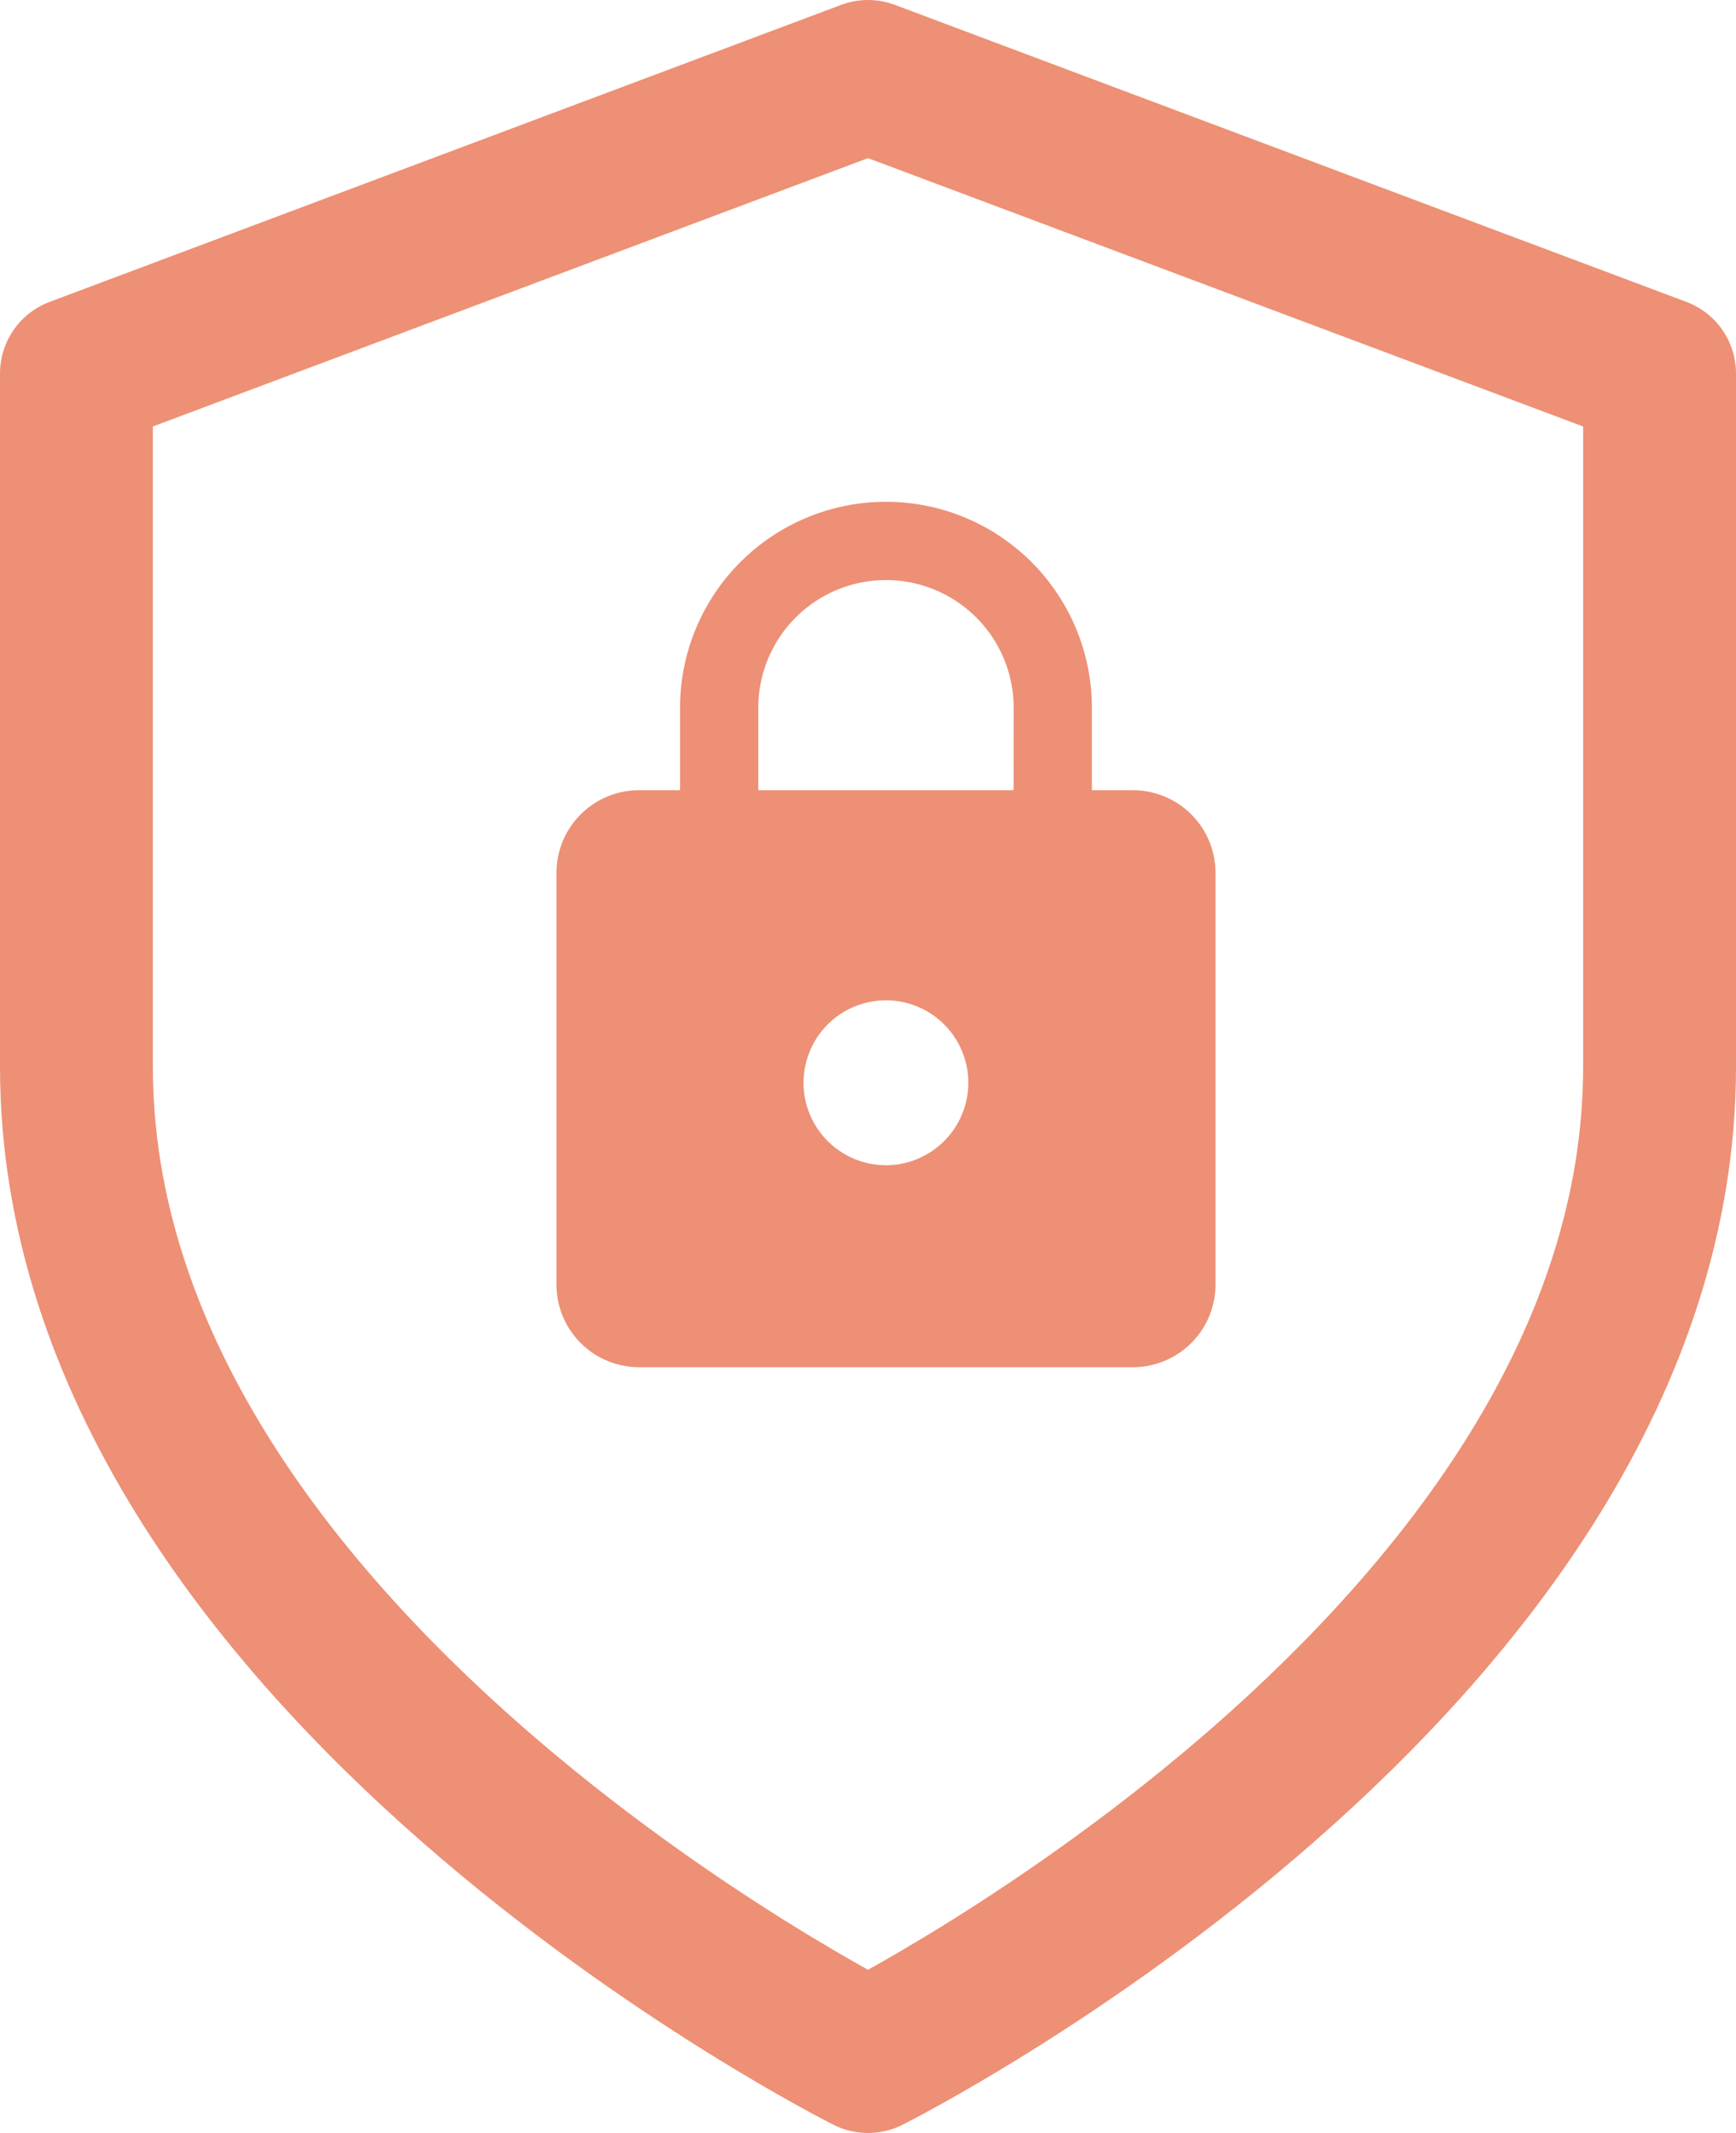 <svg xmlns="http://www.w3.org/2000/svg" width="34.07" height="41.838" viewBox="0 0 34.07 41.838">
  <g id="Group_527" data-name="Group 527" transform="translate(-1301.674 -8393.25)">
    <path id="Icon_feather-shield" data-name="Icon feather-shield" d="M21.535,41.838S37.07,34.07,37.07,22.419V8.826L21.535,3,6,8.826V22.419C6,34.07,21.535,41.838,21.535,41.838Z" transform="translate(1297.174 8391.75)" fill="none" stroke="#ed9075" stroke-linecap="round" stroke-linejoin="round" stroke-width="3"/>
    <path id="Icon_ionic-md-lock" data-name="Icon ionic-md-lock" d="M18.066,8.892h-.808V7.276a4.041,4.041,0,0,0-8.083,0V8.892H8.367A1.621,1.621,0,0,0,6.75,10.509v8.083a1.621,1.621,0,0,0,1.617,1.617h9.7a1.621,1.621,0,0,0,1.617-1.617V10.509A1.621,1.621,0,0,0,18.066,8.892Zm-4.85,7.355a1.617,1.617,0,1,1,1.617-1.617A1.621,1.621,0,0,1,13.216,16.248Zm2.506-7.355H10.711V7.276a2.506,2.506,0,1,1,5.012,0Z" transform="translate(1305.845 8399.858)" fill="#ed9075"/>
  </g>
</svg>
